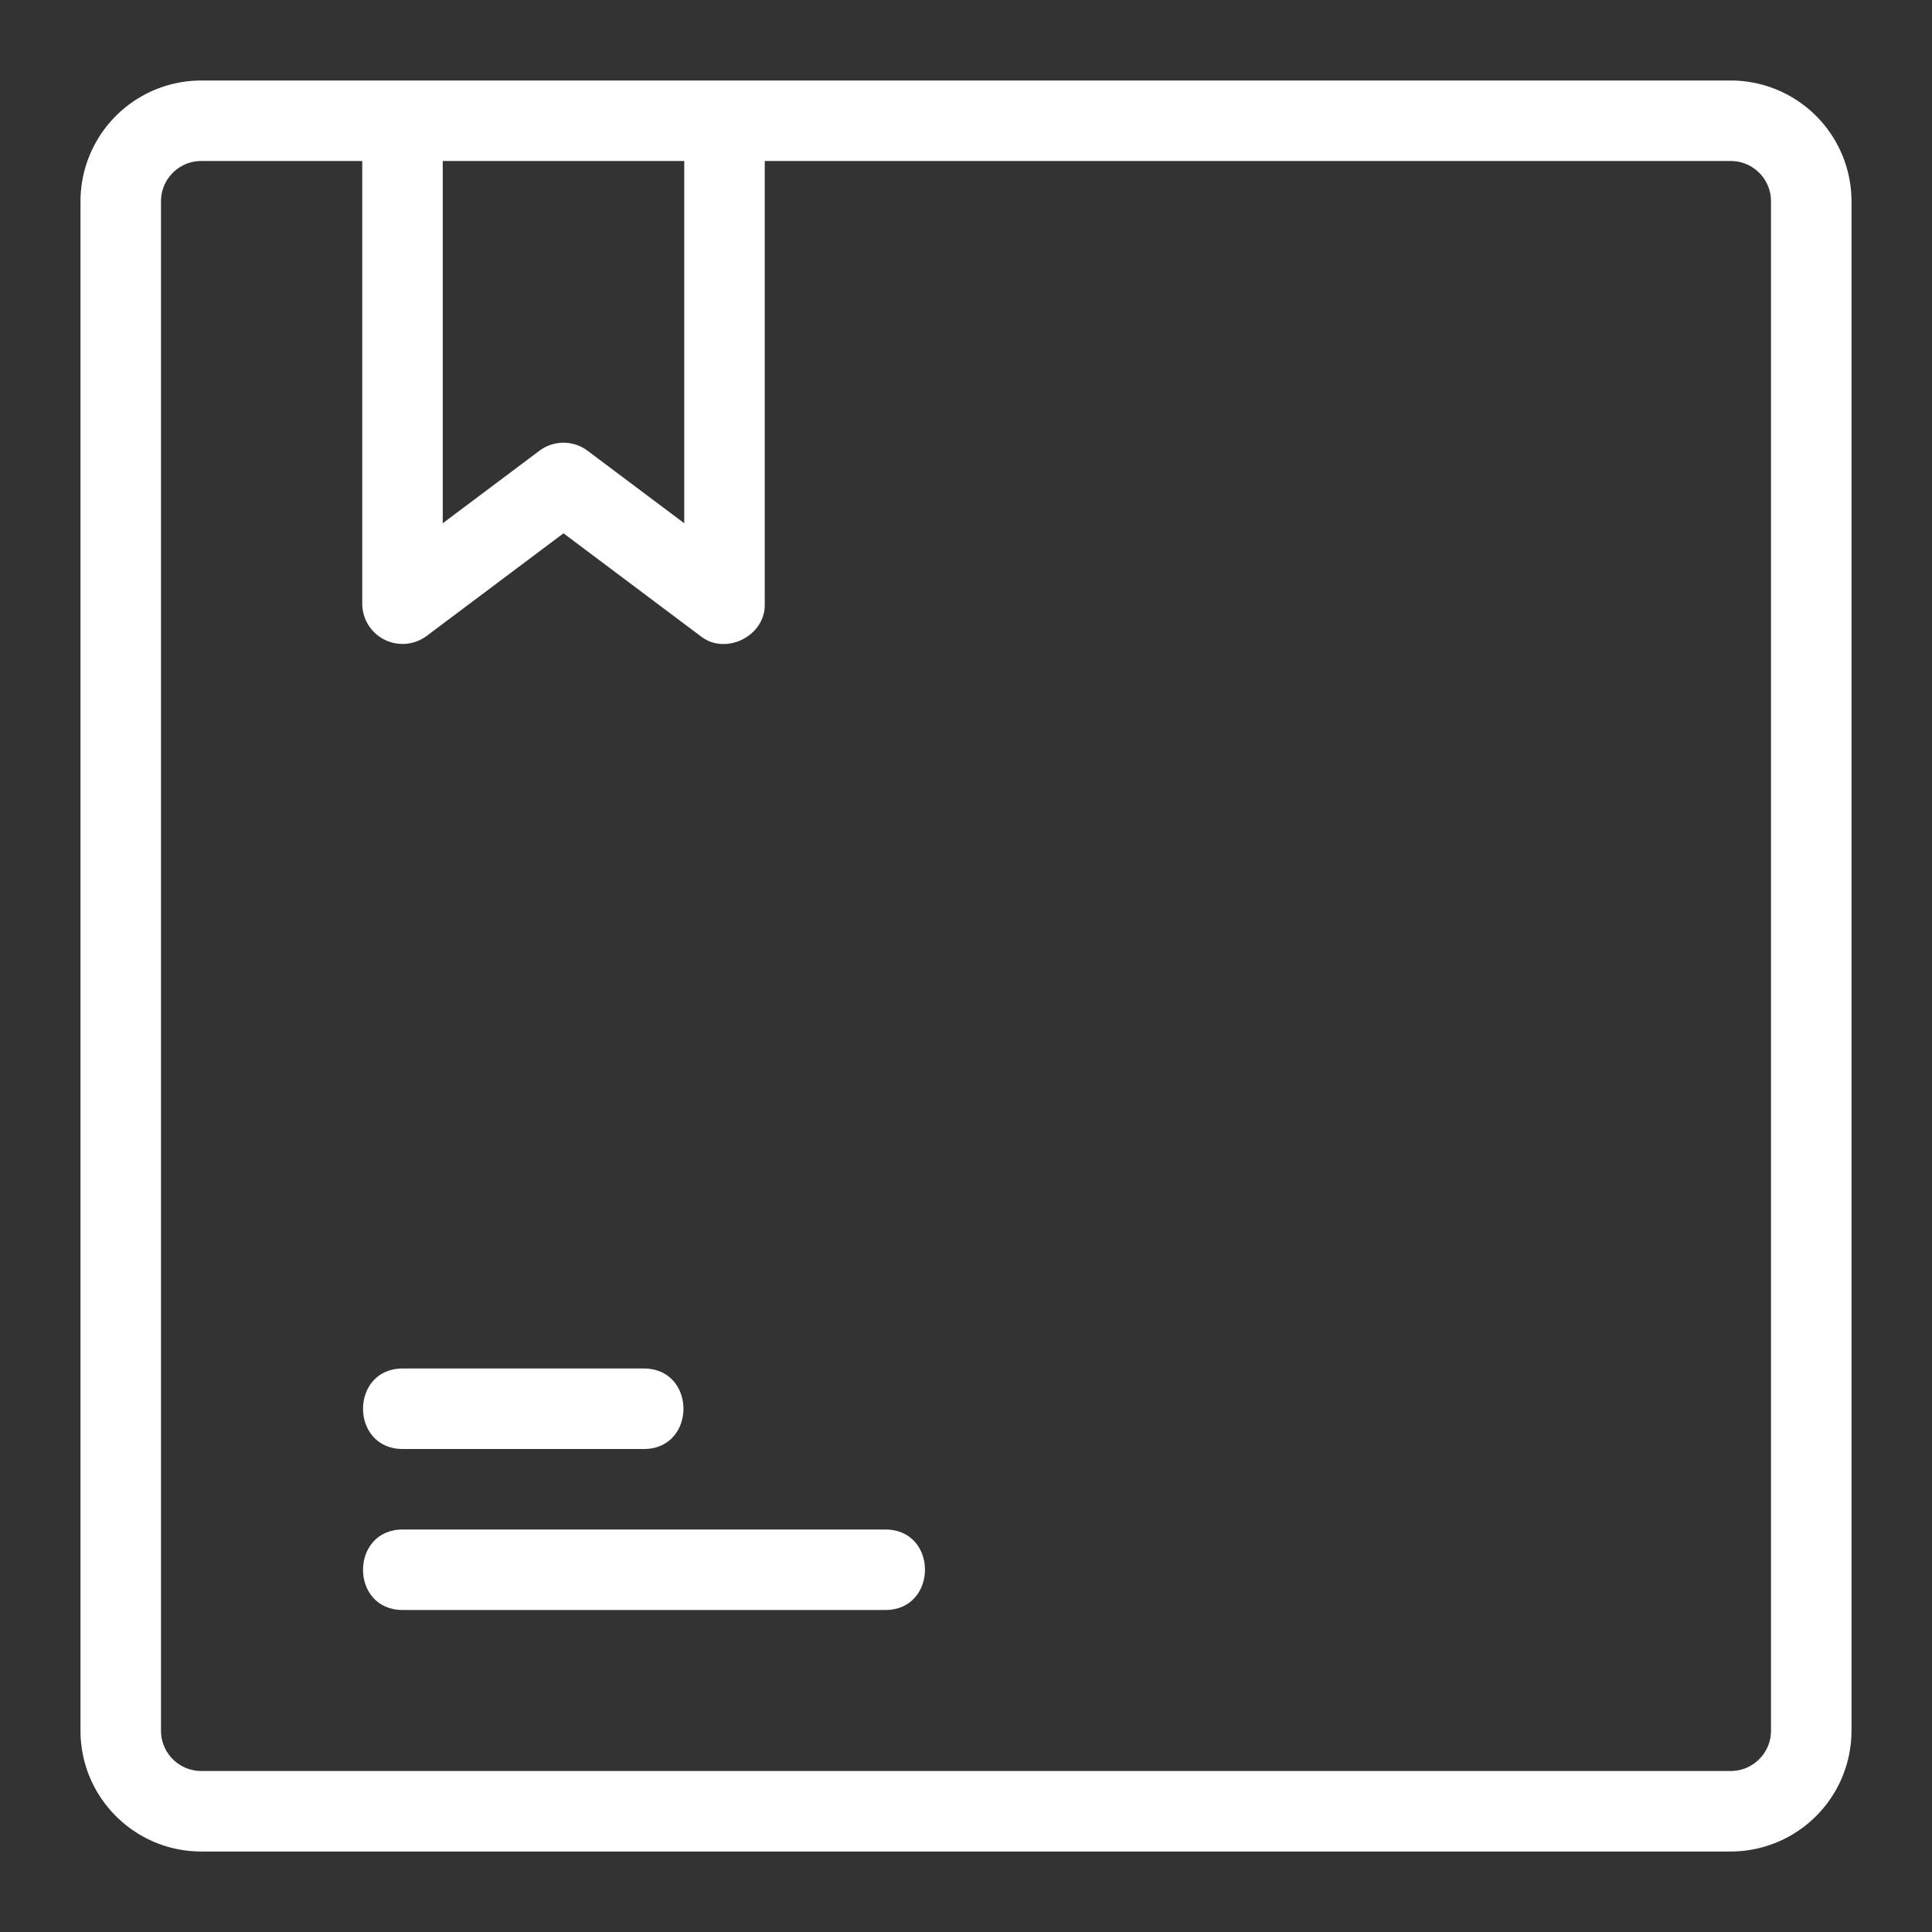 <svg width="30" height="30" fill="none" xmlns="http://www.w3.org/2000/svg"><rect width="100%" height="100%" fill="#333333" stroke="none"/><path d="M26.875 1.25H3.125A1.877 1.877 0 001.25 3.125v23.75c0 1.034.841 1.875 1.875 1.875h23.75a1.877 1.877 0 001.875-1.875V3.125a1.877 1.877 0 00-1.875-1.875zm-20 1.25h3.75v5.625L9.125 7a.624.624 0 00-.75 0l-1.5 1.125V2.5zM27.5 26.875c0 .344-.28.625-.625.625H3.125a.626.626 0 01-.625-.625V3.125c0-.344.28-.625.625-.625h2.5v6.875a.626.626 0 001 .5L8.75 8.281l2.125 1.594c.39.313 1.016 0 1-.5V2.5h15c.344 0 .625.28.625.625v23.75z" fill="#fff"/><path d="M6.25 22.5H10c.816-.003.818-1.246 0-1.25H6.25c-.816.003-.818 1.246 0 1.25zm7.5 1.25h-7.5c-.815.003-.82 1.246 0 1.25h7.5c.815-.003.82-1.246 0-1.25z" fill="#fff"/></svg>